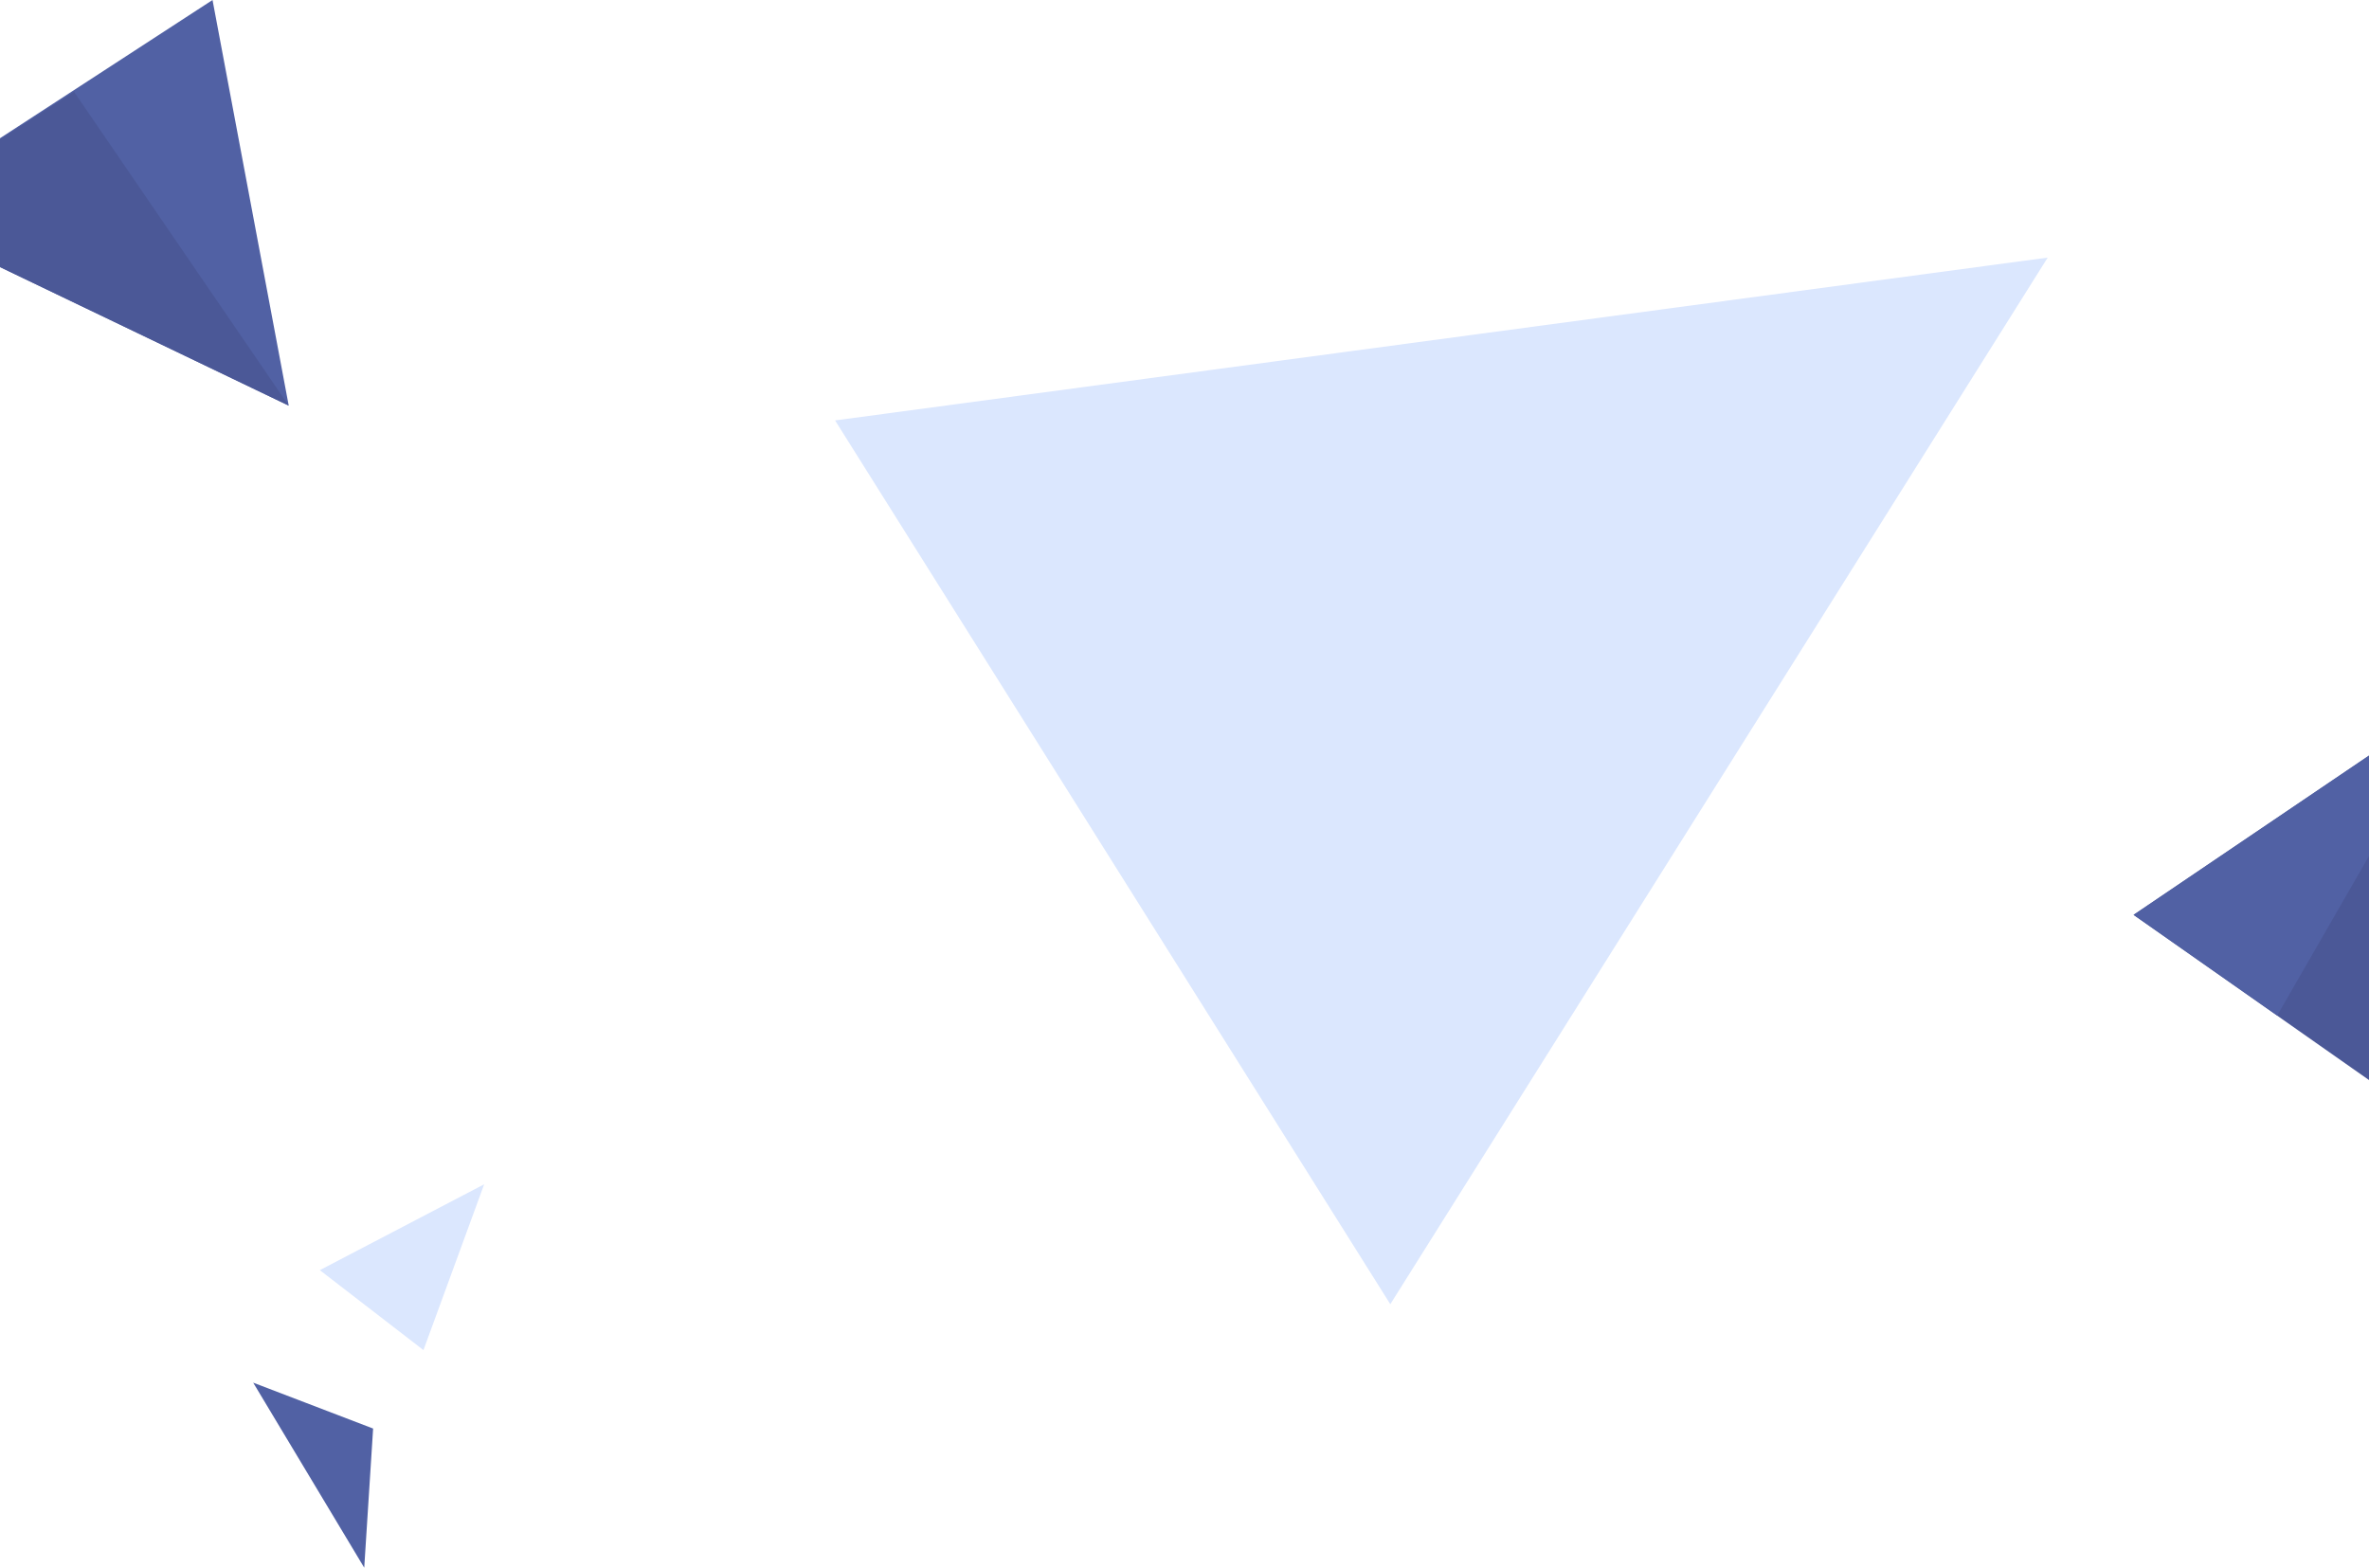 <?xml version="1.0" encoding="UTF-8"?>
<svg width="1600px" height="1059px" viewBox="0 0 1600 1059" version="1.1" xmlns="http://www.w3.org/2000/svg" xmlns:xlink="http://www.w3.org/1999/xlink" preserveAspectRatio="none">
    <!-- Generator: Sketch 41.2 (35397) - http://www.bohemiancoding.com/sketch -->
    <title>Group 9</title>
    <desc>Created with Sketch.</desc>
    <defs></defs>
    <g id="Page-1" stroke="none" stroke-width="1" fill="none" fill-rule="evenodd">
        <g id="Pre-ICO-Copy-19" transform="translate(0, -5744)">
            <g id="Group-9" transform="translate(-77, 5744)">
                <polygon id="Path-5" fill="#DBE7FE" points="293 858 363 912 404 800"></polygon>
                <polygon id="Path-2" fill="#DBE7FE" points="1016 881 641 284 1460 174"></polygon>
                <polygon id="Path-4" fill="#4B5897" points="1689 738 1518 618 1728 476"></polygon>
                <polygon id="Path-4-Copy" fill="#5161A4" points="1615 686 1518 618 1741 467"></polygon>
                <polygon id="Path-6" fill="#5161A4" points="248 934 323 1059 329 965"></polygon>
                <polygon id="Path-7" fill="#5161A4" points="0 143.447 220.541 0 272 274"></polygon>
                <polygon id="Path-7-Copy" fill="#4B5897" points="0 143.447 127 62 272 274"></polygon>
            </g>
        </g>
    </g>
</svg>